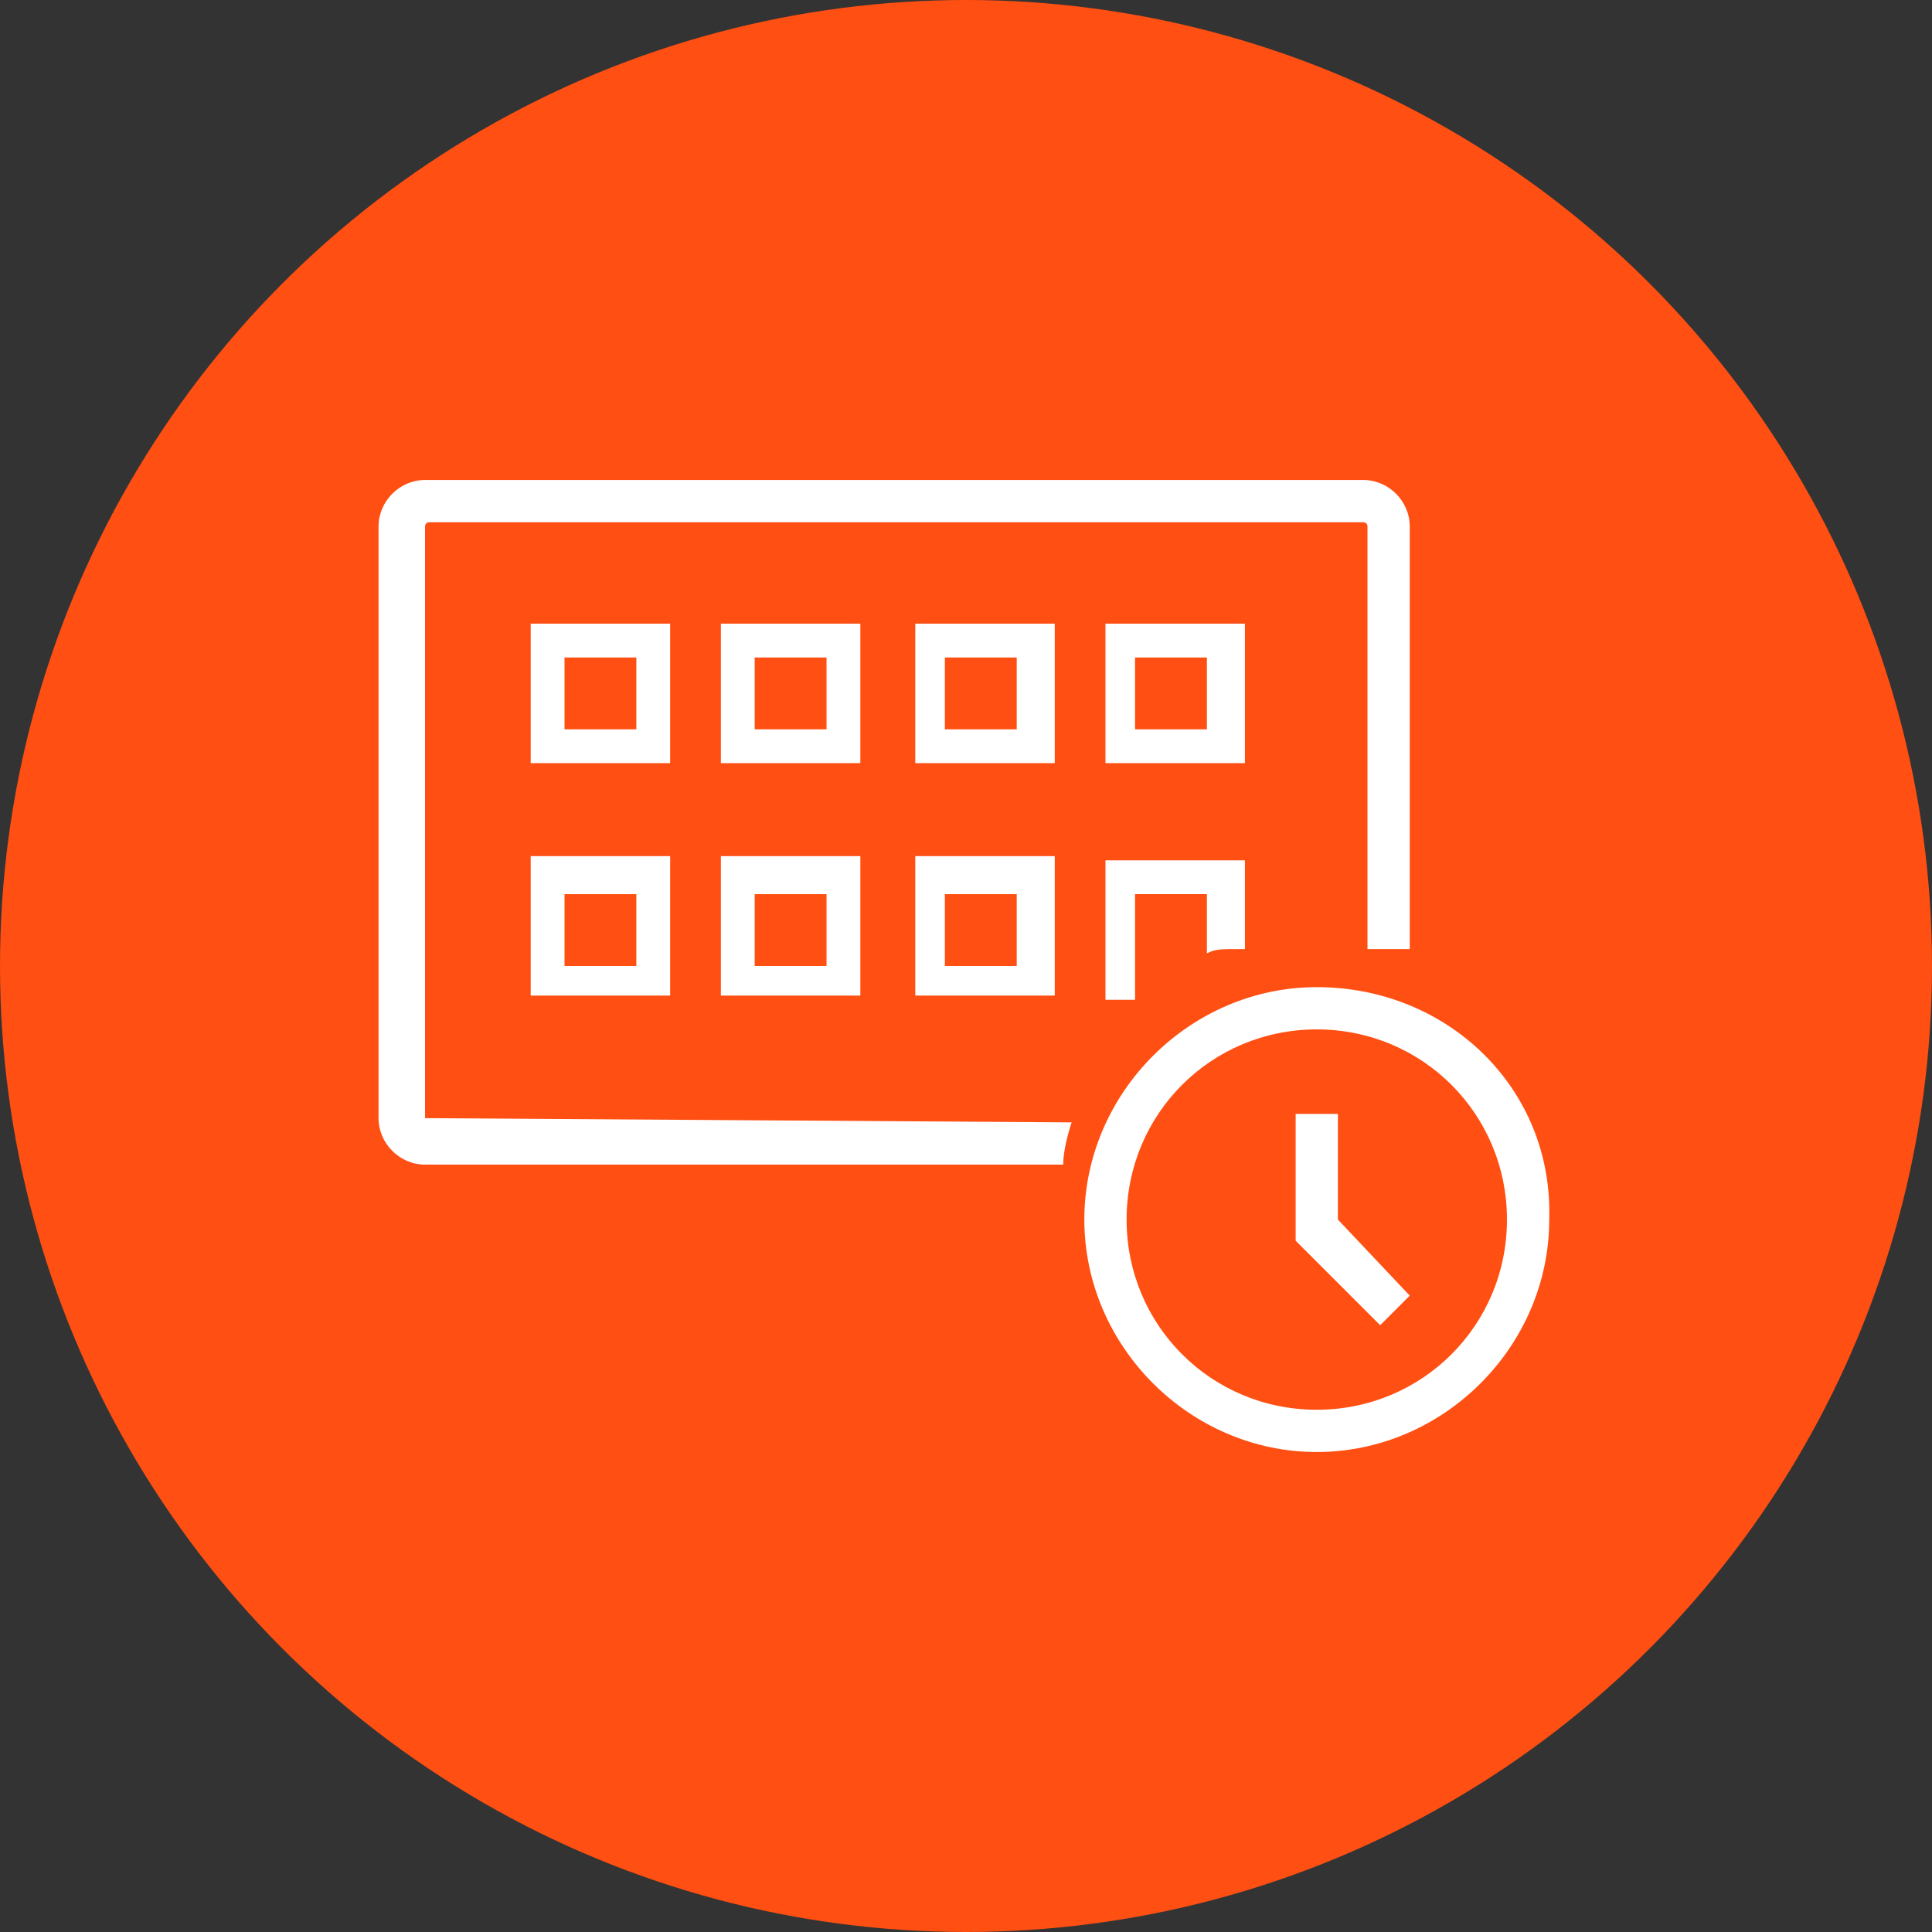 <?xml version="1.0" encoding="UTF-8"?>
<svg width="80px" height="80px" viewBox="0 0 80 80" version="1.1" xmlns="http://www.w3.org/2000/svg" xmlns:xlink="http://www.w3.org/1999/xlink">
    <rect x="0" y="0" width="80" height="80" fill="#333333" stroke="none"/>
    <!-- Generator: Sketch 59.1 (86144) - https://sketch.com -->
    <title>267-C80px</title>
    <desc>Created with Sketch.</desc>
    <g id="NEW_icons" stroke="none" stroke-width="1" fill="none" fill-rule="evenodd">
        <g id="icons_UD_new-Copy" transform="translate(-2284, -33874)">
            <g id="267-C80px" transform="translate(2284, 33874)">
                <circle id="Oval-Copy-1493" fill="#FF4F12" cx="40" cy="40" r="40"></circle>
                <g id="267-B32px-Copy-9" transform="translate(12, 12)">
                    <rect id="Rectangle" x="0" y="0" width="56" height="56"></rect>
                    <g id="Group" transform="translate(3.5, 7)" fill="#FFFFFF" fill-rule="nonzero">
                        <path d="M26.6,8.225 L26.6,11.2 L23.625,11.2 L23.625,8.225 L26.6,8.225 M28.175,6.825 L22.4,6.825 L22.4,12.6 L28.175,12.6 L28.175,6.825 L28.175,6.825 Z" id="Shape"></path>
                        <path d="M34.475,8.225 L34.475,11.2 L31.5,11.2 L31.5,8.225 L34.475,8.225 M36.05,6.825 L30.275,6.825 L30.275,12.6 L36.05,12.6 L36.05,6.825 L36.05,6.825 Z" id="Shape"></path>
                        <path d="M18.725,8.225 L18.725,11.2 L15.75,11.2 L15.75,8.225 L18.725,8.225 M20.125,6.825 L14.35,6.825 L14.35,12.6 L20.125,12.6 L20.125,6.825 L20.125,6.825 Z" id="Shape"></path>
                        <path d="M10.85,18.025 L10.85,21 L7.875,21 L7.875,18.025 L10.85,18.025 M12.25,16.45 L6.475,16.45 L6.475,22.225 L12.25,22.225 L12.25,16.45 L12.25,16.45 Z" id="Shape"></path>
                        <path d="M18.725,18.025 L18.725,21 L15.75,21 L15.75,18.025 L18.725,18.025 M20.125,16.45 L14.35,16.45 L14.35,22.225 L20.125,22.225 L20.125,16.45 L20.125,16.45 Z" id="Shape"></path>
                        <path d="M26.6,18.025 L26.6,21 L23.625,21 L23.625,18.025 L26.6,18.025 M28.175,16.45 L22.4,16.45 L22.4,22.225 L28.175,22.225 L28.175,16.45 L28.175,16.45 Z" id="Shape"></path>
                        <path d="M31.5,22.4 L31.5,21 L31.5,18.025 L34.475,18.025 L34.475,20.475 C34.825,20.3 35,20.3 35.875,20.3 C35.875,20.3 35.875,20.3 36.05,20.3 L36.05,16.625 L30.275,16.625 L30.275,22.4" id="Path"></path>
                        <path d="M10.85,8.225 L10.85,11.2 L7.875,11.2 L7.875,8.225 L10.85,8.225 M12.25,6.825 L6.475,6.825 L6.475,12.6 L12.25,12.6 L12.25,6.825 L12.25,6.825 Z" id="Shape"></path>
                        <g transform="translate(28, 21)">
                            <polygon id="Path" points="11.9 10.5 11.9 6.125 10.15 6.125 10.15 11.375 10.15 11.375 13.65 14.875 14.875 13.65"></polygon>
                            <path d="M11.025,2.625 C15.4,2.625 18.9,6.125 18.9,10.5 C18.9,14.875 15.4,18.375 11.025,18.375 C6.65,18.375 3.15,14.875 3.15,10.5 C3.15,6.125 6.65,2.625 11.025,2.625 M11.025,0.875 C5.775,0.875 1.4,5.25 1.4,10.5 C1.4,15.75 5.775,20.125 11.025,20.125 C16.275,20.125 20.65,15.75 20.65,10.5 C20.825,5.075 16.45,0.875 11.025,0.875 L11.025,0.875 Z" id="Shape"></path>
                        </g>
                        <path d="M2.1,27.3 L2.1,2.8 C2.1,2.8 2.1,2.625 2.275,2.625 L40.95,2.625 C40.95,2.625 41.125,2.625 41.125,2.8 L41.125,20.3 L42.875,20.3 L42.875,2.8 C42.875,1.75 42,0.875 40.95,0.875 L2.1,0.875 C1.05,0.875 0.175,1.75 0.175,2.8 L0.175,27.3 C0.175,28.35 1.05,29.225 2.1,29.225 L28.525,29.225 C28.525,28.7 28.7,28 28.875,27.475 L2.1,27.3 C2.1,27.3 2.1,27.3 2.1,27.3 Z" id="Path"></path>
                    </g>
                </g>
            </g>
        </g>
    </g>
</svg>